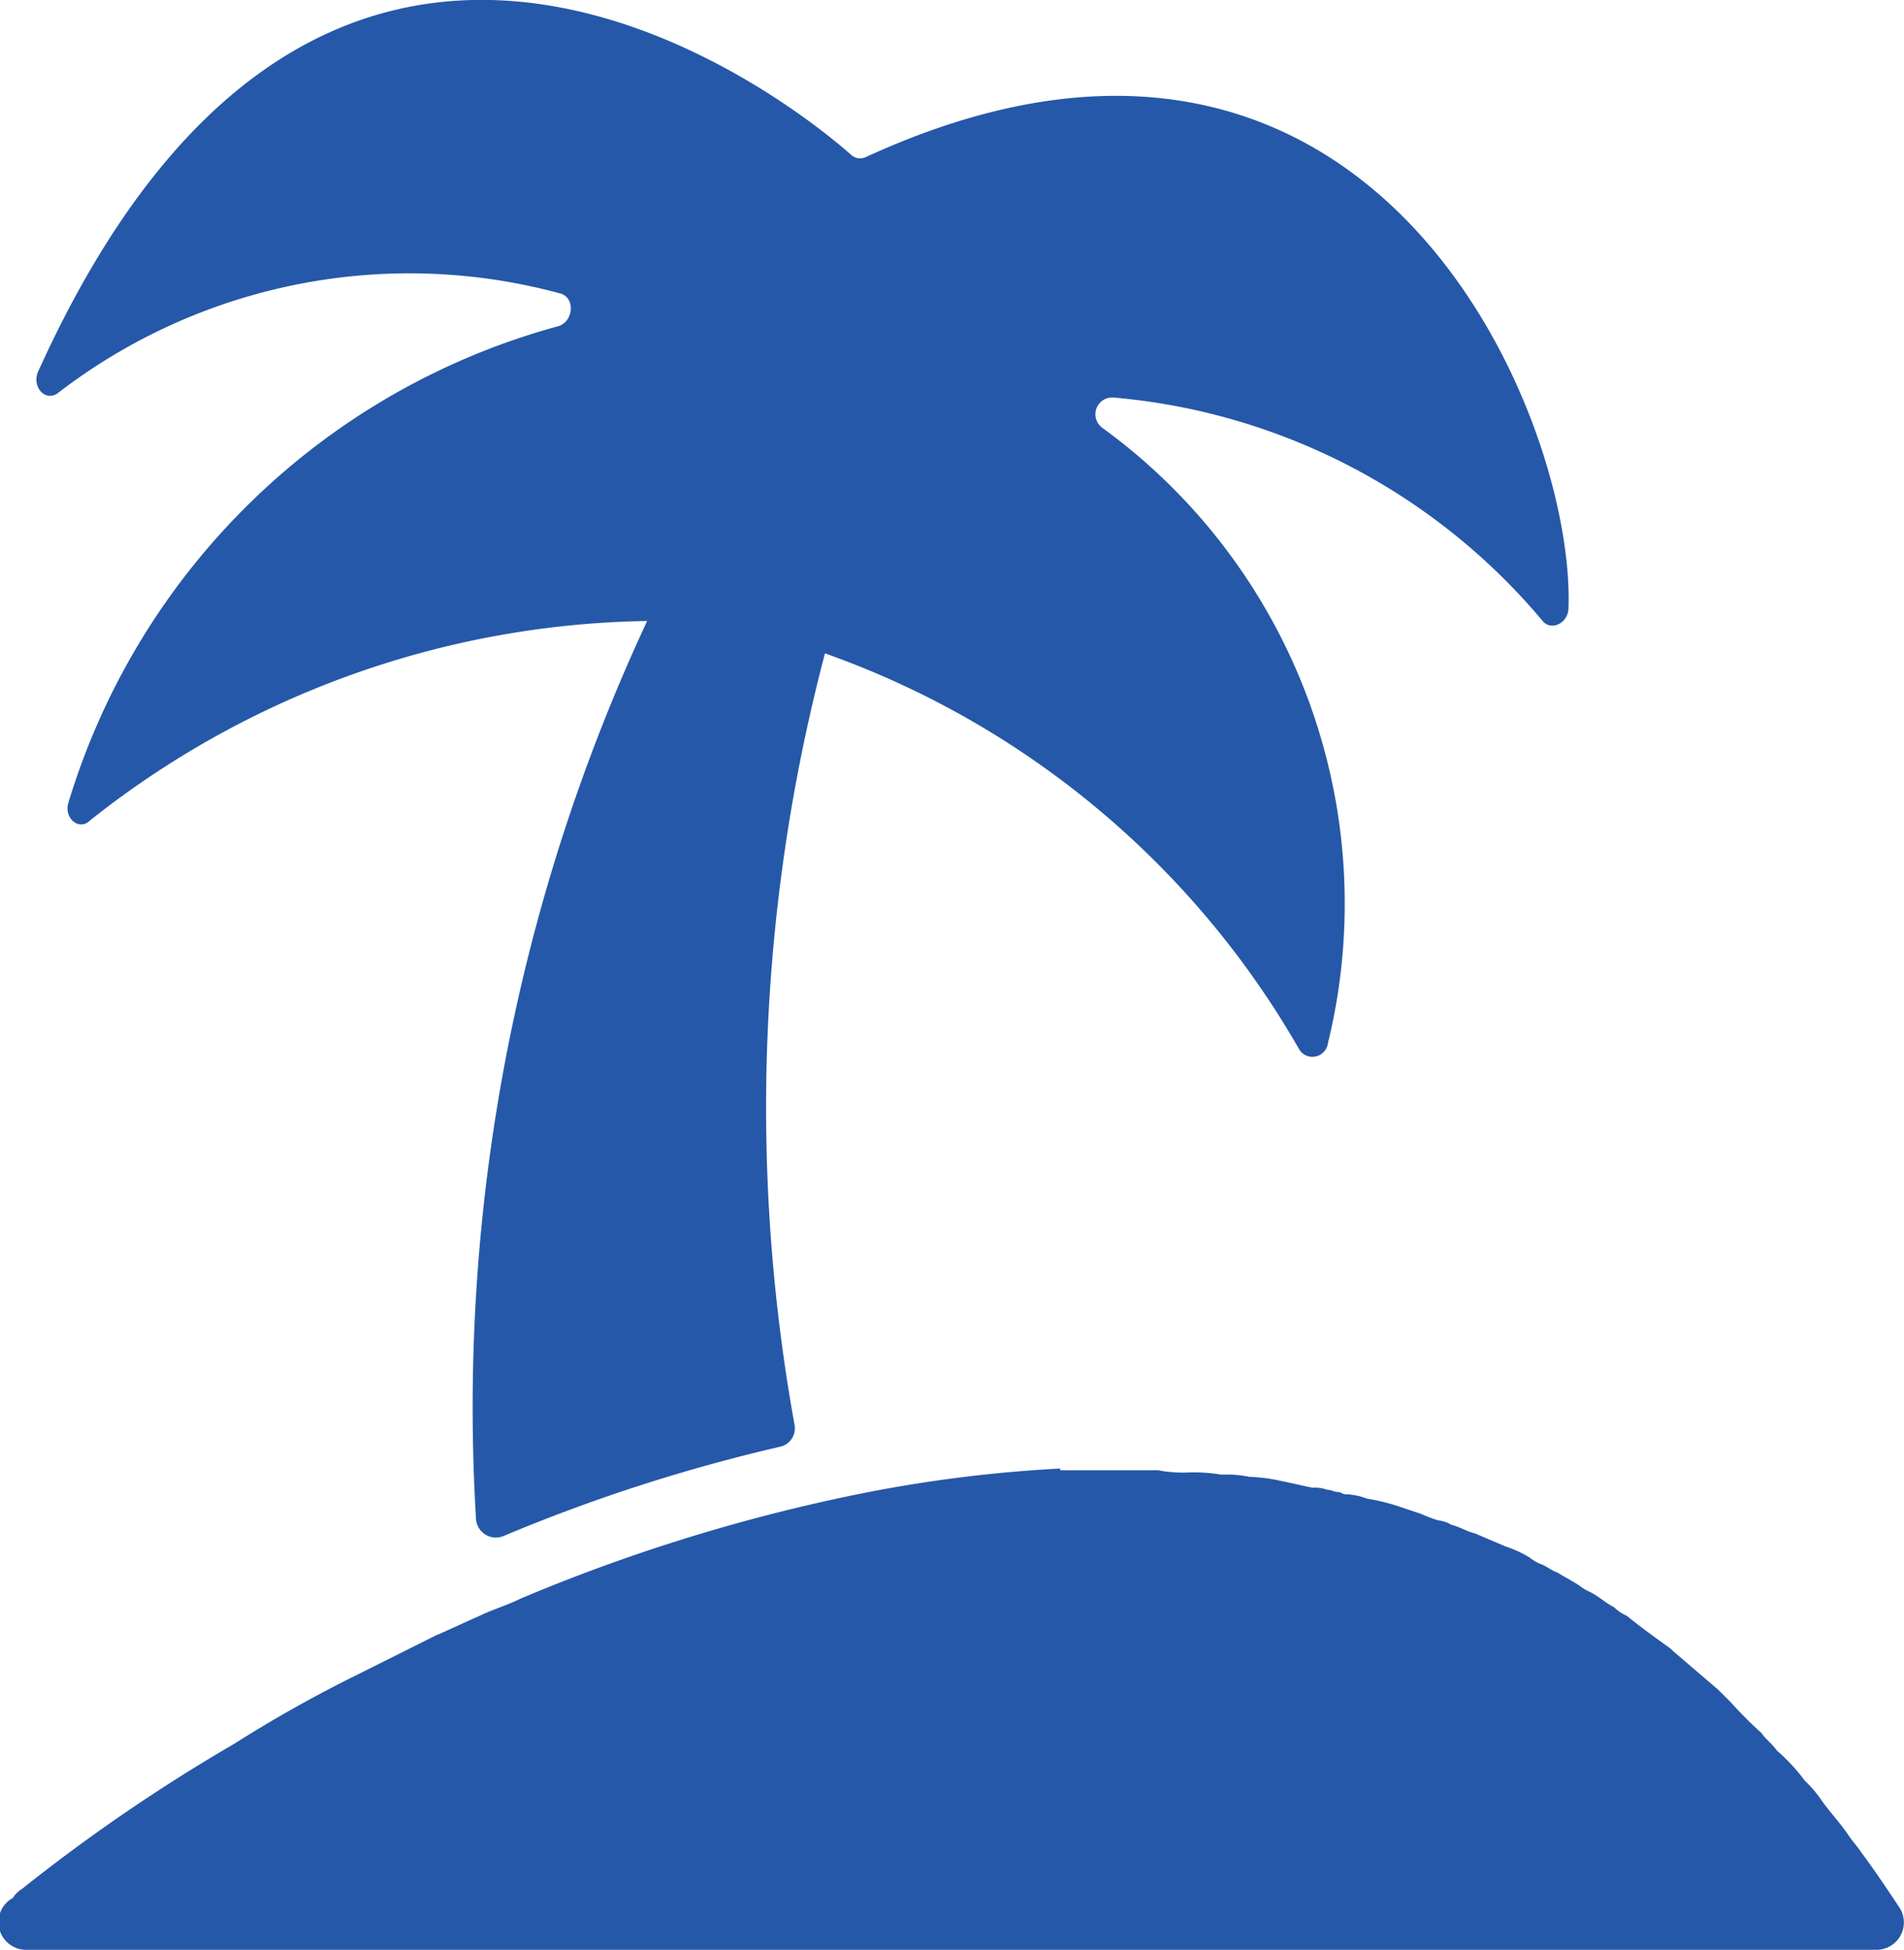 <svg xmlns="http://www.w3.org/2000/svg" width="17.485" height="17.904" viewBox="0 0 17.485 17.904">
  <g id="_4893647_beach_holiday_palm_tree_icon" data-name="4893647_beach_holiday_palm tree_icon" transform="translate(-6.14 -5.058)">
    <path id="Path_8966" data-name="Path 8966" d="M8.015,8.669a5.29,5.29,0,0,1,4.618-.916c.139.04.119.259-.02.3a6.476,6.476,0,0,0-4.5,4.379c-.04.139.1.259.2.159a8.419,8.419,0,0,1,5.116-1.831A17.074,17.074,0,0,0,11.857,19a.183.183,0,0,0,.259.159,15.666,15.666,0,0,1,2.528-.816.173.173,0,0,0,.139-.2,16.363,16.363,0,0,1,.279-7.086A8.16,8.16,0,0,1,19.421,14.7a.143.143,0,0,0,.259-.06,5.4,5.4,0,0,0-2.07-5.653.154.154,0,0,1,.1-.279,5.792,5.792,0,0,1,3.941,2.05c.08.1.239.02.239-.119.06-1.772-1.811-6.27-6.45-4.14a.123.123,0,0,1-.139-.02C14.763,6,10.5,2.578,7.836,8.47,7.776,8.609,7.9,8.749,8.015,8.669Z" transform="translate(-1.346 0)" fill="#2558a8"/>
    <path id="Path_8967" data-name="Path 8967" d="M6.371,77.219h17a.252.252,0,0,0,.219-.378c-.119-.179-.239-.358-.358-.518-.04-.06-.08-.1-.119-.159-.08-.119-.179-.219-.259-.338a1.138,1.138,0,0,0-.139-.159,1.719,1.719,0,0,0-.259-.279c-.04-.06-.1-.1-.139-.159a3.677,3.677,0,0,1-.279-.279l-.119-.119-.418-.358-.02-.02c-.139-.1-.279-.2-.4-.3a.416.416,0,0,1-.119-.08c-.08-.04-.139-.1-.219-.139a.435.435,0,0,1-.1-.06c-.06-.04-.139-.08-.2-.119-.06-.02-.1-.06-.159-.08a.435.435,0,0,1-.1-.06,1.067,1.067,0,0,0-.219-.1,1835.251,1835.251,0,0,0-.279-.119c-.08-.02-.139-.06-.219-.08a.283.283,0,0,0-.119-.04,1.37,1.37,0,0,1-.159-.06l-.179-.06a1.865,1.865,0,0,0-.318-.08.589.589,0,0,0-.2-.04c-.02,0-.04-.02-.06-.02-.04,0-.06-.02-.1-.02a.339.339,0,0,0-.139-.02c-.1-.02-.179-.04-.279-.06a1.537,1.537,0,0,0-.3-.04,1.051,1.051,0,0,0-.259-.02,1.507,1.507,0,0,0-.3-.02,1.224,1.224,0,0,1-.279-.02h-.9V72.8a12.7,12.7,0,0,0-1.971.259,16.38,16.38,0,0,0-2.986.936c-.119.06-.259.1-.378.159-.139.06-.259.119-.4.179l-.358.179-.358.179a12.119,12.119,0,0,0-1.135.637,16.192,16.192,0,0,0-1.951,1.334.238.238,0,0,0-.08.08A.254.254,0,0,0,6.371,77.219Z" transform="translate(0 -54.258)" fill="#2558a8"/>
  </g>
</svg>

